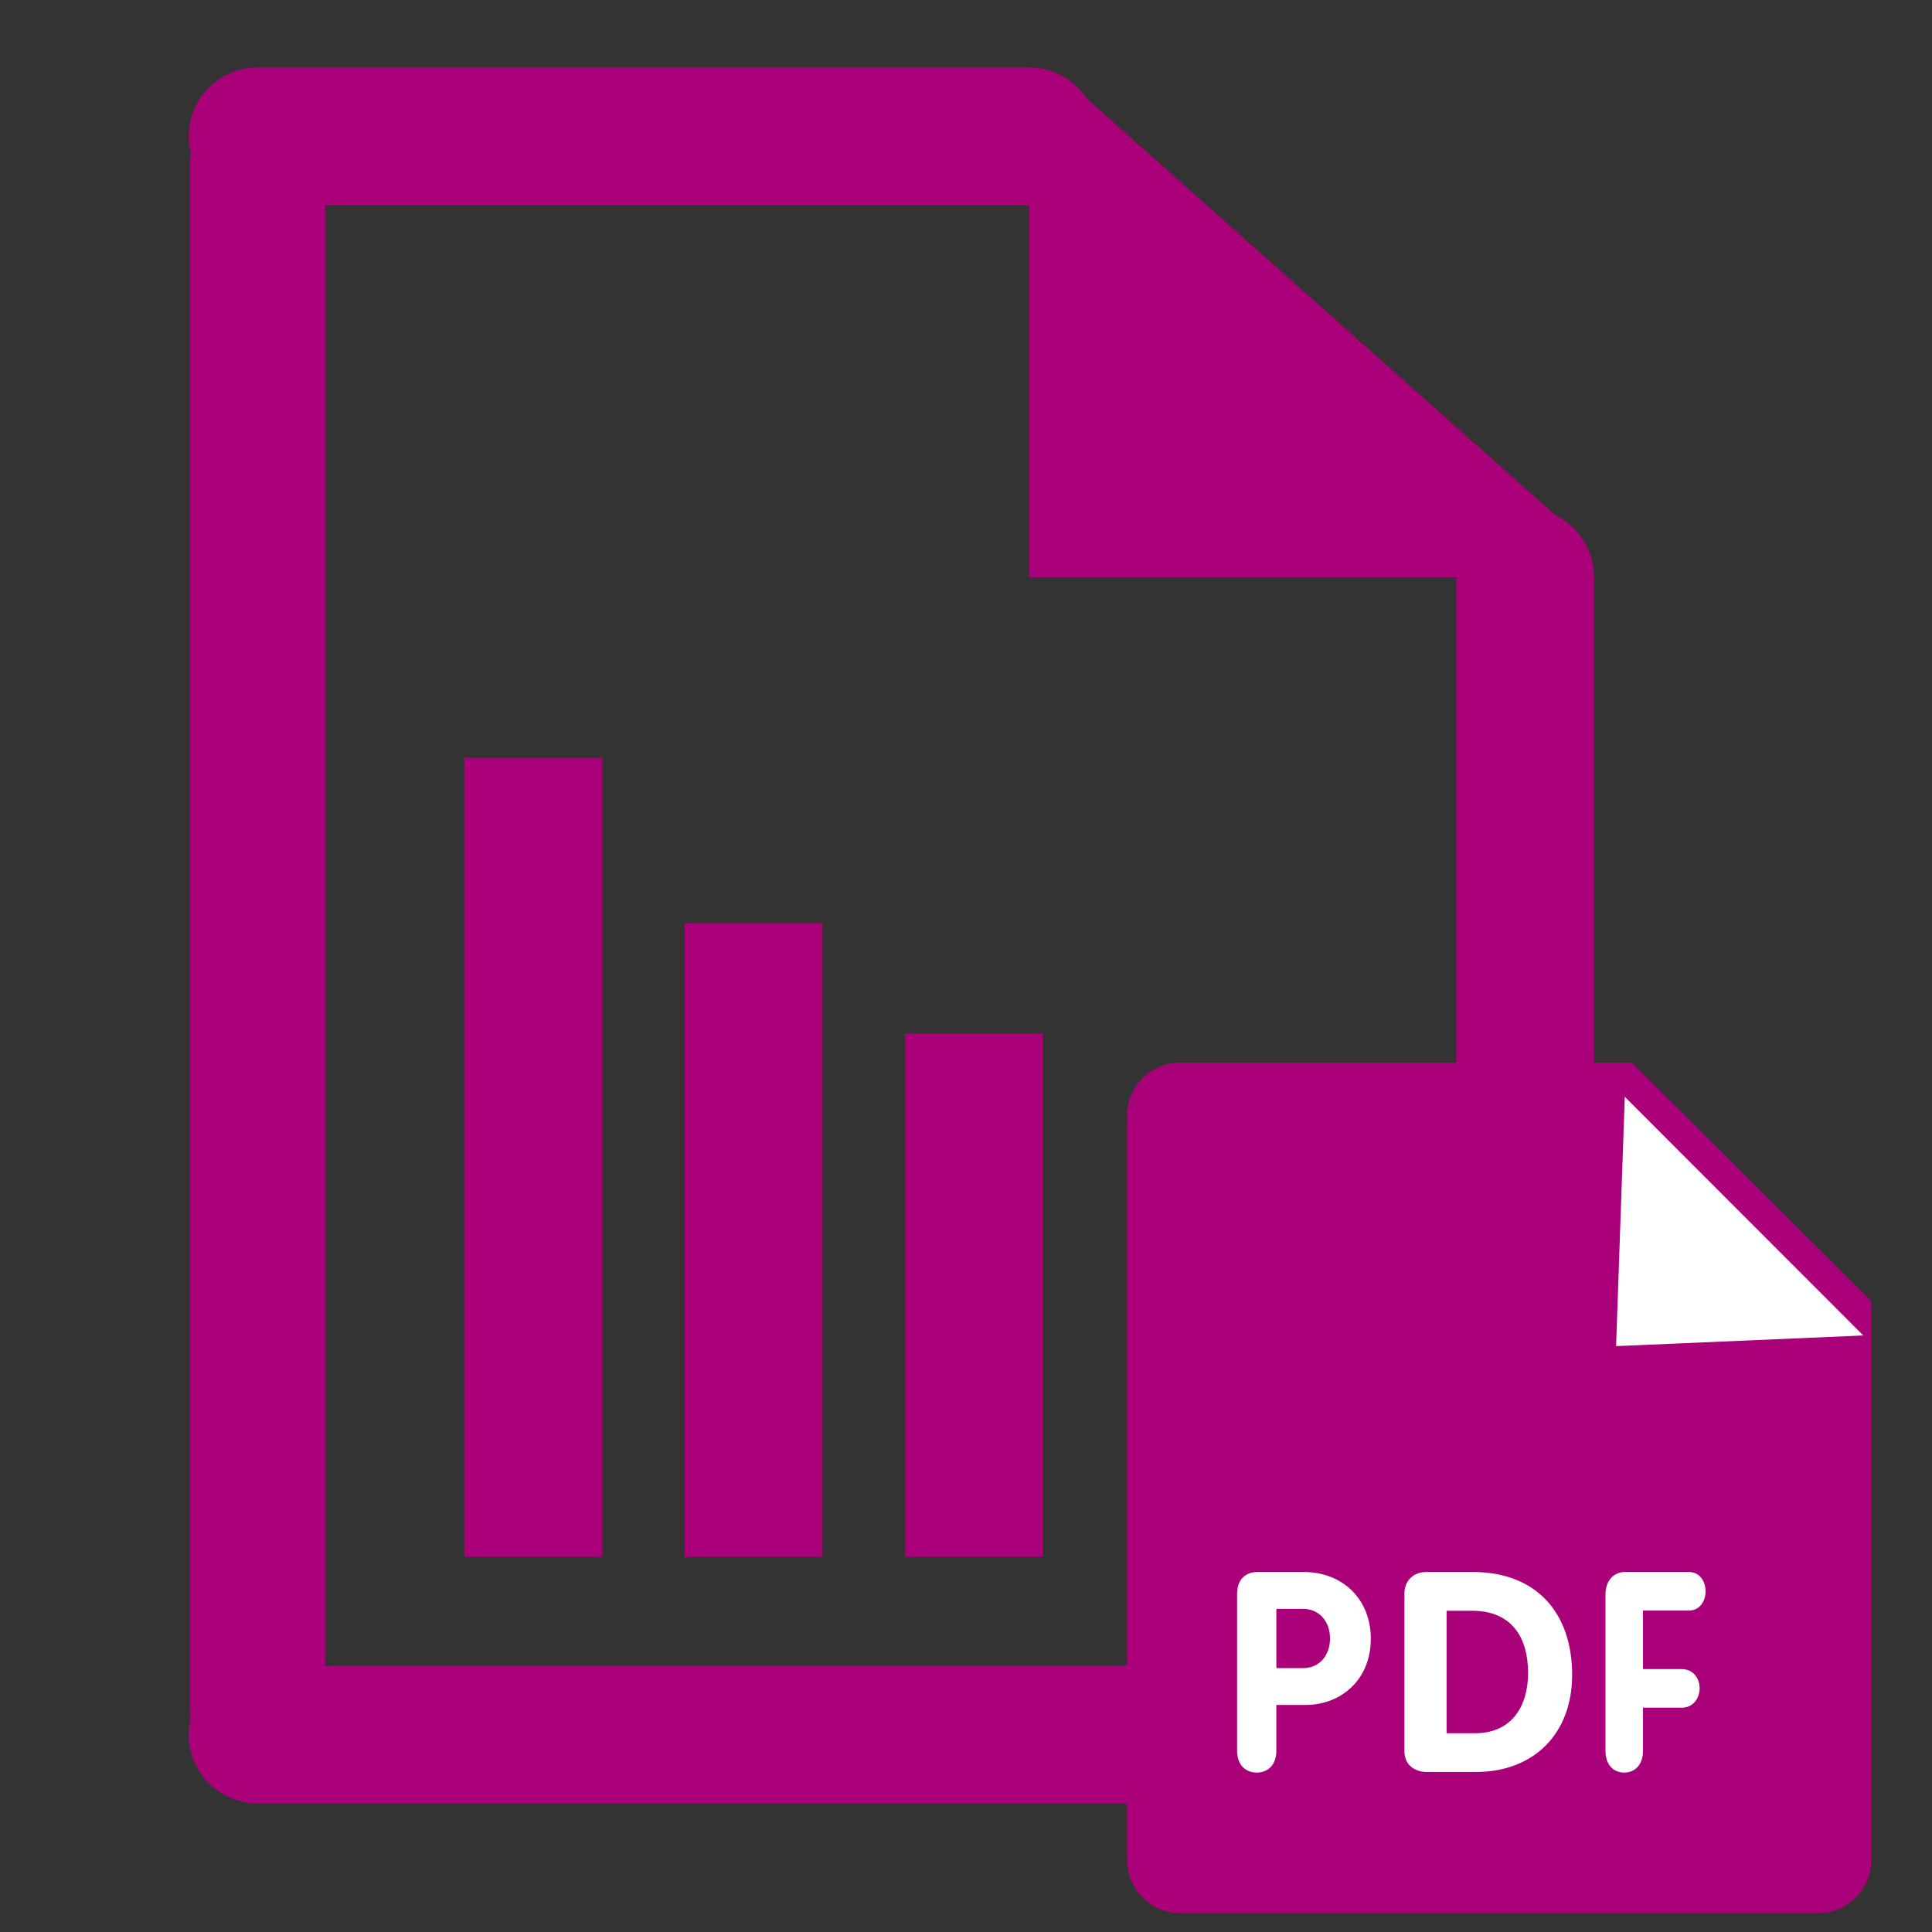 <svg width="60" height="60" viewBox="0 0 60 60" fill="none" xmlns="http://www.w3.org/2000/svg">
<rect x="0" y="0" width="60" height="60" fill="#333333" stroke="none"/>
<path d="M8 53.058L8 5.135" stroke="#AA007A" stroke-width="4.204" stroke-linecap="round"/>
<path d="M8 4.233H31.962" stroke="#AA007A" stroke-width="4.279" stroke-linecap="round"/>
<path d="M16.558 46.212L16.558 25.673" stroke="#AA007A" stroke-width="4.279" stroke-linecap="square"/>
<path d="M23.404 46.212L23.404 30.808" stroke="#AA007A" stroke-width="4.279" stroke-linecap="square"/>
<path d="M30.25 46.212L30.25 34.231" stroke="#AA007A" stroke-width="4.279" stroke-linecap="square"/>
<path d="M47.365 53.867L8 53.867" stroke="#AA007A" stroke-width="4.279" stroke-linecap="round"/>
<path d="M47.365 17.925L47.365 53.867" stroke="#AA007A" stroke-width="4.279" stroke-linecap="round"/>
<mask id="path-8-outside-1_10_358" maskUnits="userSpaceOnUse" x="26.089" y="-1.491" width="24.231" height="25.986" fill="black">
<rect fill="white" x="26.089" y="-1.491" width="24.231" height="25.986"/>
<path d="M32.817 3.377L48.221 17.069L32.817 17.069L32.817 3.377Z"/>
</mask>
<path d="M32.817 3.377L48.221 17.069L32.817 17.069L32.817 3.377Z" fill="#AA007A"/>
<path d="M32.817 3.377L33.386 2.737C33.134 2.513 32.774 2.458 32.467 2.596C32.159 2.734 31.962 3.04 31.962 3.377L32.817 3.377ZM48.221 17.069L48.221 17.925C48.576 17.925 48.894 17.705 49.021 17.373C49.147 17.041 49.055 16.666 48.789 16.429L48.221 17.069ZM32.817 17.069L31.962 17.069L31.962 17.925L32.817 17.925L32.817 17.069ZM32.817 3.377L32.249 4.016L47.652 17.709L48.221 17.069L48.789 16.429L33.386 2.737L32.817 3.377ZM48.221 17.069L48.221 16.213L32.817 16.213L32.817 17.069L32.817 17.925L48.221 17.925L48.221 17.069ZM32.817 17.069L33.673 17.069L33.673 3.377L32.817 3.377L31.962 3.377L31.962 17.069L32.817 17.069Z" fill="#AA007A" mask="url(#path-8-outside-1_10_358)"/>
<path d="M36.651 33H50.678L58.113 40.406V57.764C58.113 58.676 57.373 59.415 56.462 59.415H36.651C35.74 59.415 35 58.676 35 57.764V34.651C35 33.739 35.74 33 36.651 33Z" fill="#AA007A"/>
<path d="M57.865 41.474L50.189 41.805C51.289 41.805 49.528 41.805 50.189 41.805L50.459 34.061L57.865 41.474Z" fill="white"/>
<path d="M52.449 50.017C52.797 50.017 52.968 49.713 52.968 49.419C52.968 49.114 52.79 48.82 52.449 48.82H50.464C50.076 48.82 49.86 49.141 49.86 49.496V54.373C49.86 54.808 50.107 55.049 50.442 55.049C50.775 55.049 51.024 54.808 51.024 54.373V53.034H52.224C52.596 53.034 52.783 52.73 52.783 52.427C52.783 52.131 52.596 51.836 52.224 51.836H51.024V50.017H52.449ZM45.741 48.82H44.289C43.895 48.82 43.615 49.09 43.615 49.492V54.377C43.615 54.875 44.017 55.031 44.305 55.031H45.829C47.633 55.031 48.824 53.845 48.824 52.013C48.823 50.076 47.702 48.82 45.741 48.82ZM45.811 53.827H44.925V50.024H45.723C46.931 50.024 47.456 50.835 47.456 51.953C47.456 52.999 46.94 53.827 45.811 53.827ZM40.491 48.82H39.053C38.646 48.82 38.419 49.088 38.419 49.496V54.373C38.419 54.808 38.679 55.049 39.029 55.049C39.378 55.049 39.638 54.808 39.638 54.373V52.949H40.54C41.653 52.949 42.572 52.161 42.572 50.893C42.572 49.652 41.685 48.82 40.491 48.82ZM40.468 51.805H39.639V49.965H40.468C40.979 49.965 41.305 50.364 41.305 50.886C41.304 51.406 40.979 51.805 40.468 51.805Z" fill="white"/>
</svg>
